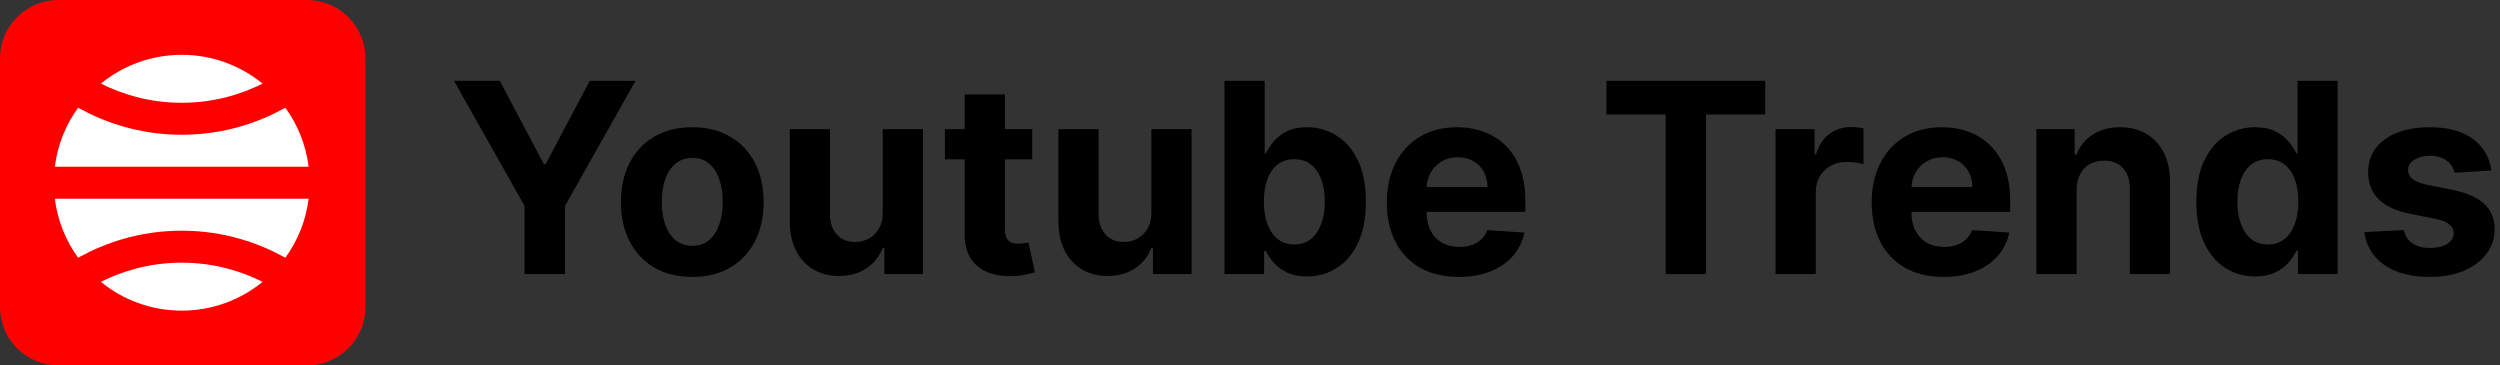 <svg width="301" height="44" viewBox="0 0 301 44" fill="none" xmlns="http://www.w3.org/2000/svg">
<rect x="0" y="0" width="301" height="44" fill="#333333" stroke="none"/>
<path d="M0 7.04C0 3.152 3.152 0 7.04 0H36.96C40.848 0 44 3.152 44 7.04V36.96C44 40.848 40.848 44 36.96 44H7.04C3.152 44 0 40.848 0 36.96V7.04Z" fill="#FF0000"/>
<path d="M9.406 12.968C7.922 15.015 6.928 17.442 6.6 20.075H37.162C36.833 17.442 35.84 15.015 34.355 12.968C34.275 13.013 34.194 13.058 34.112 13.102C31.253 14.662 27.087 16.225 21.881 16.225C16.675 16.225 12.509 14.662 9.65 13.102C9.567 13.058 9.486 13.013 9.406 12.968Z" fill="white"/>
<path d="M31.614 10.065C29.218 11.269 25.919 12.375 21.881 12.375C17.843 12.375 14.544 11.269 12.148 10.065C14.8 7.899 18.189 6.6 21.881 6.6C25.573 6.6 28.961 7.899 31.614 10.065Z" fill="white"/>
<path d="M6.6 23.925C6.928 26.558 7.922 28.985 9.406 31.032C9.486 30.987 9.567 30.942 9.65 30.898C12.509 29.338 16.675 27.775 21.881 27.775C27.087 27.775 31.253 29.338 34.112 30.898C34.194 30.942 34.275 30.987 34.355 31.032C35.84 28.985 36.833 26.558 37.162 23.925H6.6Z" fill="white"/>
<path d="M21.881 37.4C18.189 37.4 14.8 36.101 12.148 33.935C14.544 32.731 17.843 31.625 21.881 31.625C25.919 31.625 29.218 32.731 31.614 33.935C28.961 36.101 25.573 37.4 21.881 37.4Z" fill="white"/>
<path d="M299.955 20.523L295.523 20.795C295.447 20.417 295.284 20.076 295.034 19.773C294.784 19.462 294.455 19.216 294.045 19.034C293.644 18.845 293.163 18.75 292.602 18.75C291.852 18.75 291.22 18.909 290.705 19.227C290.189 19.538 289.932 19.954 289.932 20.477C289.932 20.894 290.098 21.246 290.432 21.534C290.765 21.822 291.337 22.053 292.148 22.227L295.307 22.864C297.004 23.212 298.269 23.773 299.102 24.545C299.936 25.318 300.352 26.333 300.352 27.591C300.352 28.735 300.015 29.739 299.341 30.602C298.674 31.466 297.758 32.14 296.591 32.625C295.432 33.102 294.095 33.341 292.58 33.341C290.269 33.341 288.428 32.86 287.057 31.898C285.693 30.928 284.894 29.61 284.659 27.943L289.42 27.693C289.564 28.398 289.913 28.936 290.466 29.307C291.019 29.67 291.727 29.852 292.591 29.852C293.439 29.852 294.121 29.689 294.636 29.364C295.159 29.03 295.424 28.602 295.432 28.079C295.424 27.64 295.239 27.28 294.875 27C294.511 26.712 293.951 26.492 293.193 26.341L290.17 25.739C288.466 25.398 287.197 24.807 286.364 23.966C285.538 23.125 285.125 22.053 285.125 20.75C285.125 19.629 285.428 18.663 286.034 17.852C286.648 17.042 287.508 16.417 288.614 15.977C289.727 15.538 291.03 15.318 292.523 15.318C294.727 15.318 296.462 15.784 297.727 16.716C299 17.648 299.742 18.917 299.955 20.523Z" fill="black"/>
<path d="M271.52 33.284C270.194 33.284 268.993 32.943 267.918 32.261C266.849 31.572 266.001 30.561 265.372 29.227C264.751 27.886 264.44 26.242 264.44 24.296C264.44 22.296 264.762 20.633 265.406 19.307C266.05 17.974 266.906 16.977 267.974 16.318C269.05 15.652 270.228 15.318 271.509 15.318C272.486 15.318 273.3 15.485 273.952 15.818C274.611 16.144 275.141 16.553 275.543 17.046C275.952 17.53 276.262 18.008 276.474 18.477H276.622V9.727H281.452V33H276.679V30.205H276.474C276.247 30.689 275.925 31.171 275.509 31.648C275.099 32.117 274.565 32.508 273.906 32.818C273.255 33.129 272.459 33.284 271.52 33.284ZM273.054 29.432C273.834 29.432 274.493 29.22 275.031 28.796C275.577 28.364 275.993 27.761 276.281 26.989C276.577 26.216 276.724 25.311 276.724 24.273C276.724 23.235 276.58 22.333 276.293 21.568C276.005 20.803 275.588 20.212 275.043 19.796C274.497 19.379 273.834 19.171 273.054 19.171C272.259 19.171 271.588 19.386 271.043 19.818C270.497 20.25 270.084 20.849 269.804 21.614C269.524 22.379 269.384 23.265 269.384 24.273C269.384 25.288 269.524 26.186 269.804 26.966C270.092 27.739 270.505 28.345 271.043 28.784C271.588 29.216 272.259 29.432 273.054 29.432Z" fill="black"/>
<path d="M250.023 22.909V33H245.182V15.545H249.795V18.625H250C250.386 17.61 251.034 16.807 251.943 16.216C252.852 15.617 253.955 15.318 255.25 15.318C256.462 15.318 257.519 15.583 258.42 16.114C259.322 16.644 260.023 17.401 260.523 18.386C261.023 19.364 261.273 20.53 261.273 21.886V33H256.432V22.75C256.439 21.682 256.167 20.849 255.614 20.25C255.061 19.644 254.299 19.341 253.33 19.341C252.678 19.341 252.102 19.481 251.602 19.761C251.11 20.042 250.723 20.451 250.443 20.989C250.17 21.519 250.03 22.159 250.023 22.909Z" fill="black"/>
<path d="M234.011 33.341C232.216 33.341 230.67 32.977 229.375 32.25C228.087 31.515 227.095 30.477 226.398 29.136C225.701 27.788 225.352 26.193 225.352 24.352C225.352 22.557 225.701 20.981 226.398 19.625C227.095 18.269 228.076 17.212 229.341 16.454C230.614 15.697 232.106 15.318 233.818 15.318C234.97 15.318 236.042 15.504 237.034 15.875C238.034 16.239 238.905 16.788 239.648 17.523C240.398 18.258 240.981 19.182 241.398 20.295C241.814 21.401 242.023 22.697 242.023 24.182V25.511H227.284V22.511H237.466C237.466 21.814 237.314 21.197 237.011 20.659C236.708 20.121 236.288 19.701 235.75 19.398C235.22 19.087 234.602 18.932 233.898 18.932C233.163 18.932 232.511 19.102 231.943 19.443C231.383 19.776 230.943 20.227 230.625 20.795C230.307 21.356 230.144 21.981 230.136 22.67V25.523C230.136 26.386 230.295 27.133 230.614 27.761C230.939 28.39 231.398 28.875 231.989 29.216C232.58 29.557 233.28 29.727 234.091 29.727C234.629 29.727 235.121 29.651 235.568 29.5C236.015 29.349 236.398 29.121 236.716 28.818C237.034 28.515 237.277 28.144 237.443 27.704L241.92 28C241.693 29.076 241.227 30.015 240.523 30.818C239.826 31.614 238.924 32.235 237.818 32.682C236.72 33.121 235.451 33.341 234.011 33.341Z" fill="black"/>
<path d="M213.776 33V15.546H218.469V18.591H218.651C218.969 17.508 219.503 16.689 220.253 16.136C221.003 15.576 221.866 15.296 222.844 15.296C223.086 15.296 223.348 15.311 223.628 15.341C223.908 15.371 224.154 15.413 224.366 15.466V19.761C224.139 19.693 223.825 19.633 223.423 19.58C223.022 19.526 222.654 19.5 222.321 19.5C221.609 19.5 220.973 19.655 220.412 19.966C219.859 20.269 219.42 20.693 219.094 21.239C218.776 21.784 218.616 22.413 218.616 23.125V33H213.776Z" fill="black"/>
<path d="M193.418 13.784V9.727H212.531V13.784H205.406V33H200.543V13.784H193.418Z" fill="black"/>
<path d="M175.636 33.341C173.841 33.341 172.295 32.977 171 32.25C169.712 31.515 168.72 30.477 168.023 29.136C167.326 27.788 166.977 26.193 166.977 24.352C166.977 22.557 167.326 20.981 168.023 19.625C168.72 18.269 169.701 17.212 170.966 16.454C172.239 15.697 173.731 15.318 175.443 15.318C176.595 15.318 177.667 15.504 178.659 15.875C179.659 16.239 180.53 16.788 181.273 17.523C182.023 18.258 182.606 19.182 183.023 20.295C183.439 21.401 183.648 22.697 183.648 24.182V25.511H168.909V22.511H179.091C179.091 21.814 178.939 21.197 178.636 20.659C178.333 20.121 177.913 19.701 177.375 19.398C176.845 19.087 176.227 18.932 175.523 18.932C174.788 18.932 174.136 19.102 173.568 19.443C173.008 19.776 172.568 20.227 172.25 20.795C171.932 21.356 171.769 21.981 171.761 22.67V25.523C171.761 26.386 171.92 27.133 172.239 27.761C172.564 28.39 173.023 28.875 173.614 29.216C174.205 29.557 174.905 29.727 175.716 29.727C176.254 29.727 176.746 29.651 177.193 29.5C177.64 29.349 178.023 29.121 178.341 28.818C178.659 28.515 178.902 28.144 179.068 27.704L183.545 28C183.318 29.076 182.852 30.015 182.148 30.818C181.451 31.614 180.549 32.235 179.443 32.682C178.345 33.121 177.076 33.341 175.636 33.341Z" fill="black"/>
<path d="M147.429 33V9.727H152.27V18.477H152.418C152.63 18.008 152.937 17.53 153.338 17.046C153.747 16.553 154.277 16.144 154.929 15.818C155.588 15.485 156.406 15.318 157.384 15.318C158.656 15.318 159.83 15.652 160.906 16.318C161.982 16.977 162.842 17.974 163.486 19.307C164.13 20.633 164.452 22.296 164.452 24.296C164.452 26.242 164.137 27.886 163.509 29.227C162.887 30.561 162.039 31.572 160.963 32.261C159.895 32.943 158.698 33.284 157.372 33.284C156.433 33.284 155.634 33.129 154.974 32.818C154.323 32.508 153.789 32.117 153.372 31.648C152.955 31.171 152.637 30.689 152.418 30.205H152.202V33H147.429ZM152.168 24.273C152.168 25.311 152.312 26.216 152.599 26.989C152.887 27.761 153.304 28.364 153.849 28.796C154.395 29.22 155.058 29.432 155.838 29.432C156.626 29.432 157.293 29.216 157.838 28.784C158.384 28.345 158.796 27.739 159.077 26.966C159.365 26.186 159.509 25.288 159.509 24.273C159.509 23.265 159.368 22.379 159.088 21.614C158.808 20.849 158.395 20.25 157.849 19.818C157.304 19.386 156.634 19.171 155.838 19.171C155.05 19.171 154.384 19.379 153.838 19.796C153.3 20.212 152.887 20.803 152.599 21.568C152.312 22.333 152.168 23.235 152.168 24.273Z" fill="black"/>
<path d="M138.625 25.568V15.546H143.466V33H138.818V29.83H138.636C138.242 30.852 137.587 31.674 136.67 32.295C135.761 32.917 134.652 33.227 133.341 33.227C132.174 33.227 131.148 32.962 130.261 32.432C129.375 31.901 128.682 31.148 128.182 30.171C127.689 29.193 127.439 28.023 127.432 26.659V15.546H132.273V25.796C132.28 26.826 132.557 27.64 133.102 28.239C133.648 28.837 134.379 29.136 135.295 29.136C135.879 29.136 136.424 29.004 136.932 28.739C137.439 28.466 137.848 28.064 138.159 27.534C138.477 27.004 138.633 26.349 138.625 25.568Z" fill="black"/>
<path d="M124.278 15.546V19.182H113.767V15.546H124.278ZM116.153 11.364H120.994V27.636C120.994 28.083 121.063 28.432 121.199 28.682C121.335 28.924 121.525 29.095 121.767 29.193C122.017 29.292 122.305 29.341 122.631 29.341C122.858 29.341 123.085 29.322 123.312 29.284C123.54 29.239 123.714 29.205 123.835 29.182L124.597 32.784C124.354 32.86 124.013 32.947 123.574 33.045C123.134 33.151 122.6 33.216 121.972 33.239C120.805 33.284 119.782 33.129 118.903 32.773C118.032 32.417 117.354 31.864 116.869 31.114C116.384 30.364 116.146 29.417 116.153 28.273V11.364Z" fill="black"/>
<path d="M106.281 25.568V15.546H111.122V33H106.474V29.83H106.293C105.899 30.852 105.243 31.674 104.327 32.295C103.418 32.917 102.308 33.227 100.997 33.227C99.831 33.227 98.804 32.962 97.918 32.432C97.031 31.901 96.338 31.148 95.838 30.171C95.346 29.193 95.096 28.023 95.088 26.659V15.546H99.929V25.796C99.937 26.826 100.213 27.64 100.759 28.239C101.304 28.837 102.035 29.136 102.952 29.136C103.535 29.136 104.08 29.004 104.588 28.739C105.096 28.466 105.505 28.064 105.815 27.534C106.134 27.004 106.289 26.349 106.281 25.568Z" fill="black"/>
<path d="M83.349 33.341C81.584 33.341 80.058 32.966 78.77 32.216C77.49 31.458 76.501 30.405 75.804 29.057C75.107 27.701 74.758 26.129 74.758 24.341C74.758 22.538 75.107 20.962 75.804 19.614C76.501 18.258 77.49 17.204 78.77 16.454C80.058 15.697 81.584 15.318 83.349 15.318C85.115 15.318 86.637 15.697 87.918 16.454C89.206 17.204 90.198 18.258 90.895 19.614C91.592 20.962 91.94 22.538 91.94 24.341C91.94 26.129 91.592 27.701 90.895 29.057C90.198 30.405 89.206 31.458 87.918 32.216C86.637 32.966 85.115 33.341 83.349 33.341ZM83.372 29.591C84.175 29.591 84.846 29.364 85.383 28.909C85.921 28.447 86.327 27.818 86.599 27.023C86.88 26.227 87.02 25.322 87.02 24.307C87.02 23.292 86.88 22.386 86.599 21.591C86.327 20.795 85.921 20.167 85.383 19.704C84.846 19.242 84.175 19.011 83.372 19.011C82.561 19.011 81.88 19.242 81.327 19.704C80.781 20.167 80.368 20.795 80.088 21.591C79.815 22.386 79.679 23.292 79.679 24.307C79.679 25.322 79.815 26.227 80.088 27.023C80.368 27.818 80.781 28.447 81.327 28.909C81.88 29.364 82.561 29.591 83.372 29.591Z" fill="black"/>
<path d="M54.659 9.727H60.17L65.477 19.75H65.704L71.011 9.727H76.523L68.034 24.773V33H63.148V24.773L54.659 9.727Z" fill="black"/>
</svg>
